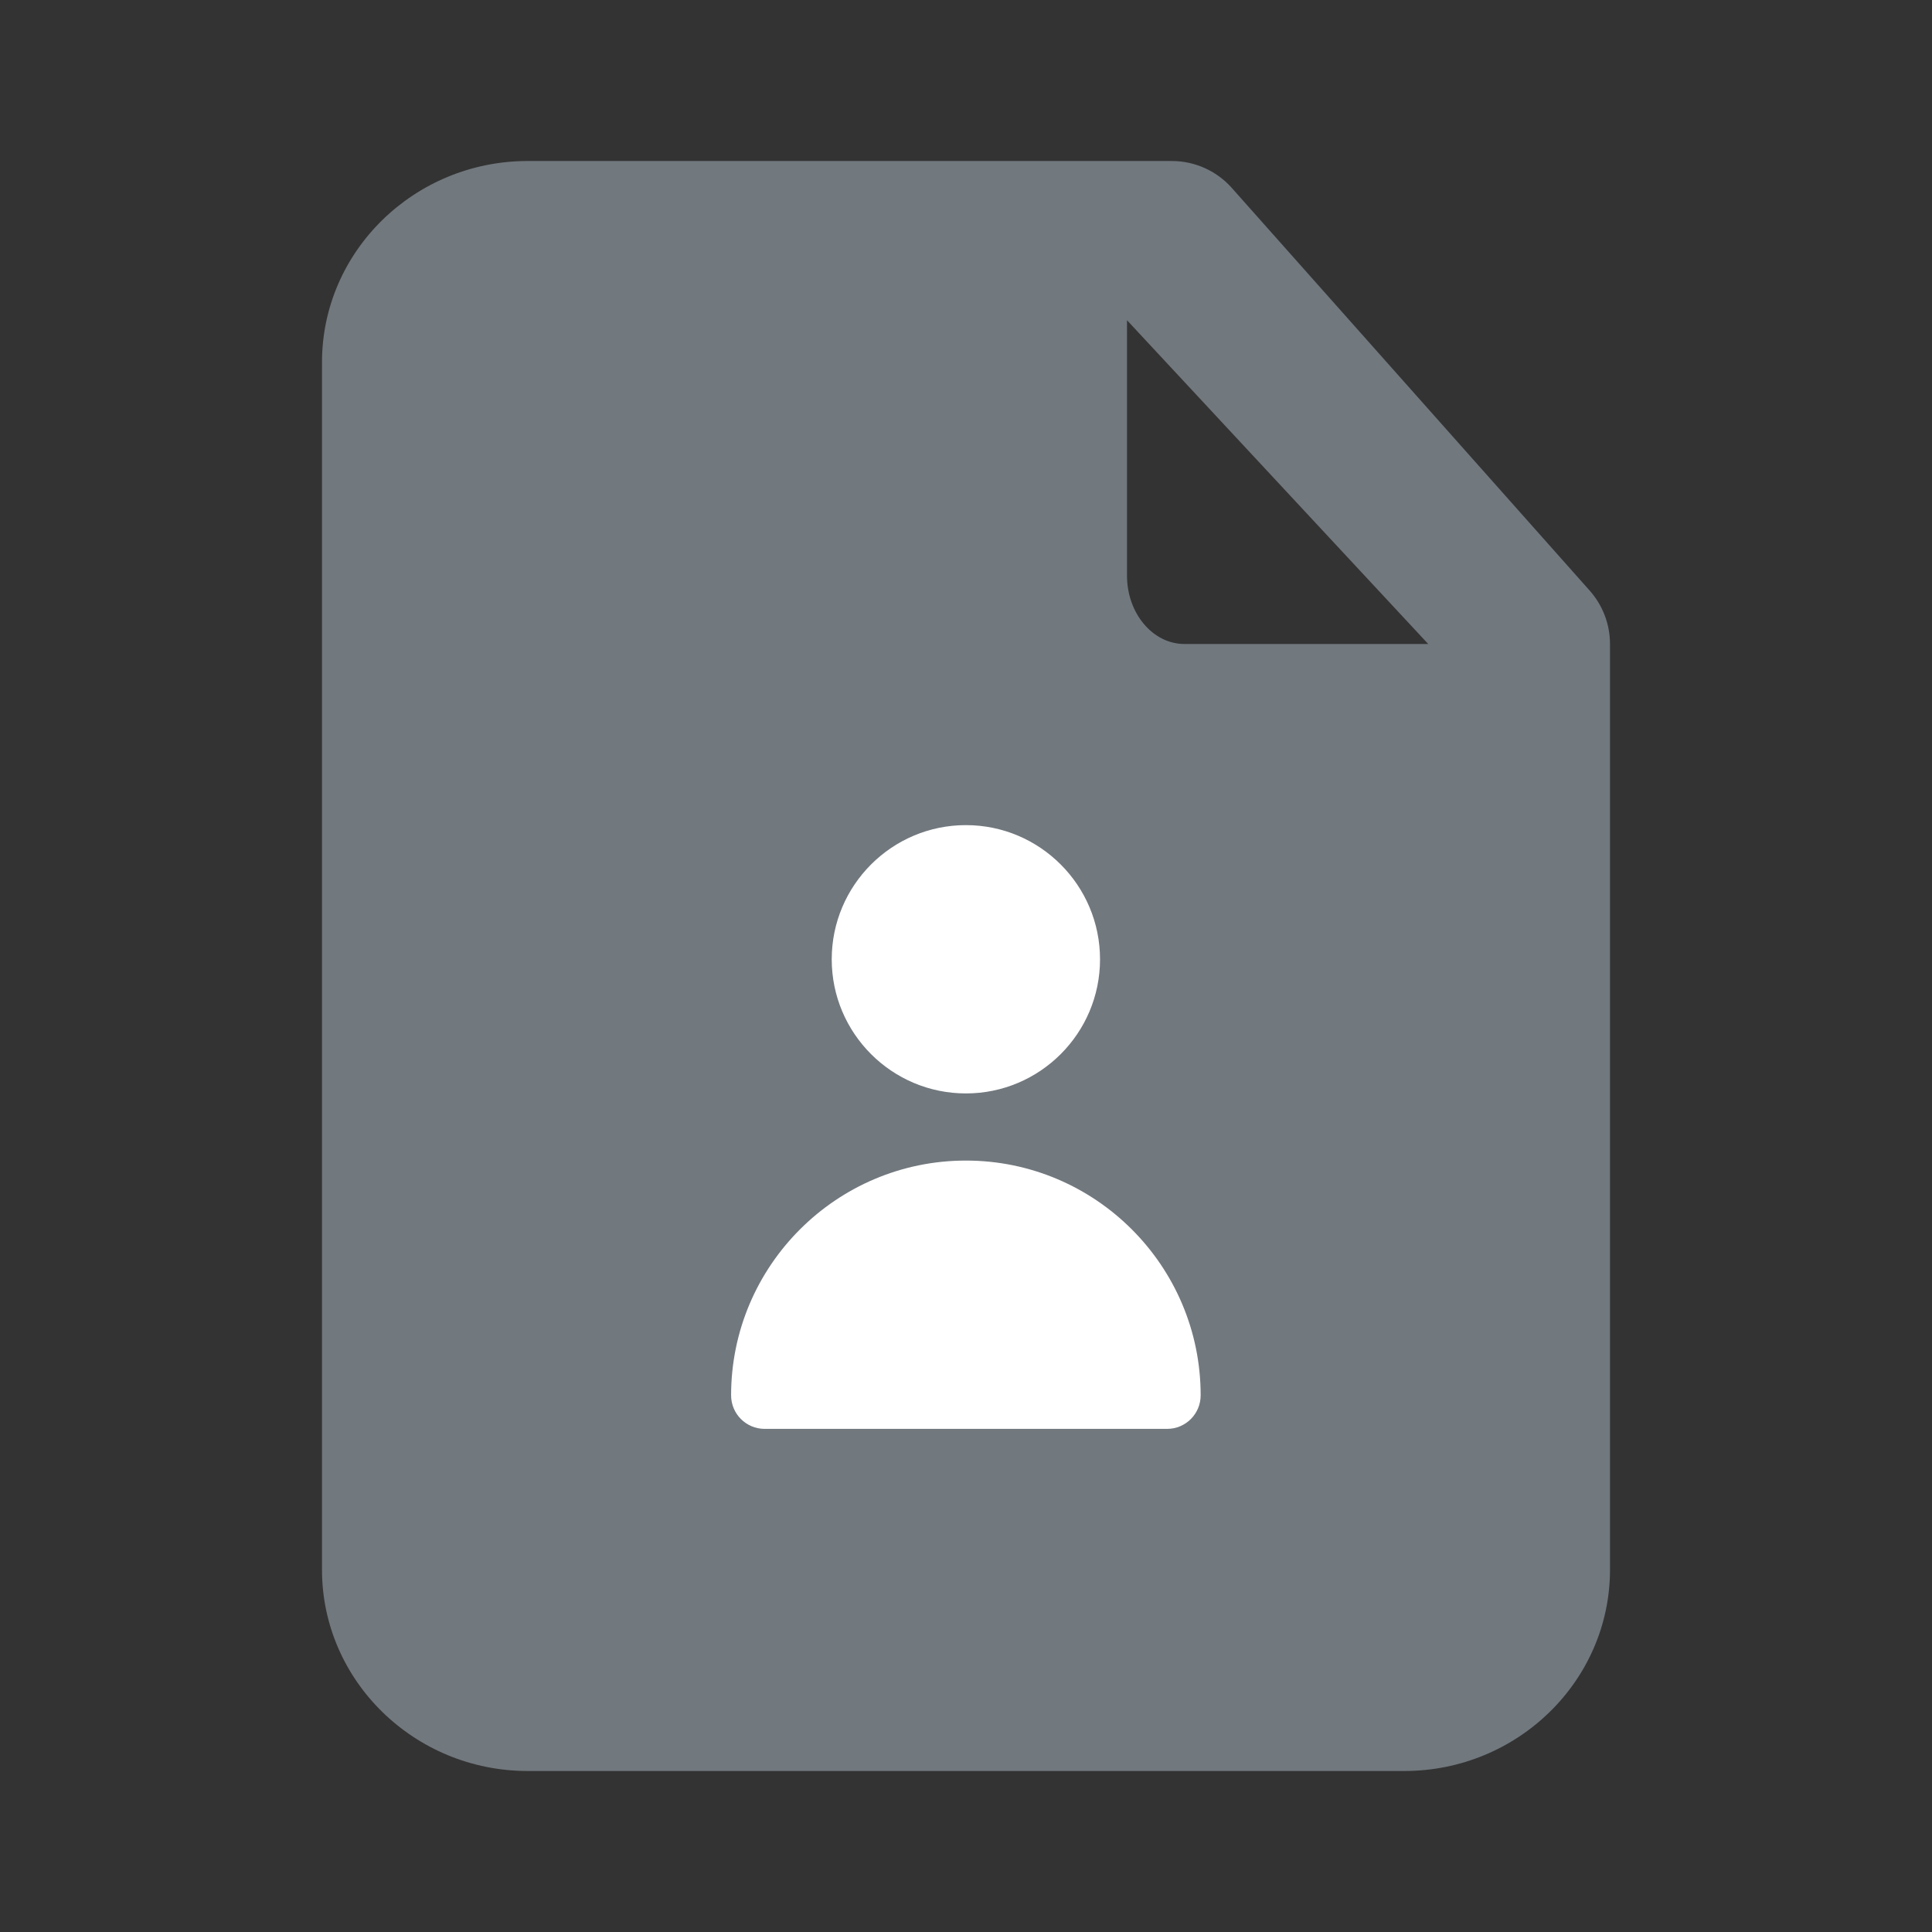 <svg width="24" height="24" viewBox="0 0 24 24" fill="none" xmlns="http://www.w3.org/2000/svg">
<rect x="0" y="0" width="24" height="24" fill="#333333" stroke="none"/>
<path fill-rule="evenodd" clip-rule="evenodd" d="M14.714 8C14.32 8 14 7.619 14 7.15V3.978L17.742 8H14.714ZM19.74 7.328L15.296 2.328C15.107 2.119 14.838 2 14.556 2H6.556C5.147 2 4 3.122 4 4.5V19.5C4 20.878 5.147 22 6.556 22H17.444C18.854 22 20 20.878 20 19.5V8C20 7.751 19.907 7.512 19.74 7.328Z" fill="#71787E"/>
<path fill-rule="evenodd" clip-rule="evenodd" d="M13.665 11.917C13.665 12.836 12.918 13.583 11.999 13.583C11.079 13.583 10.332 12.836 10.332 11.917C10.332 10.998 11.079 10.25 11.999 10.25C12.918 10.25 13.665 10.998 13.665 11.917ZM14.915 17.333C14.915 17.563 14.729 17.75 14.499 17.75H9.499C9.268 17.75 9.082 17.563 9.082 17.333C9.082 15.725 10.391 14.417 11.999 14.417C13.607 14.417 14.915 15.725 14.915 17.333Z" fill="white"/>
</svg>
